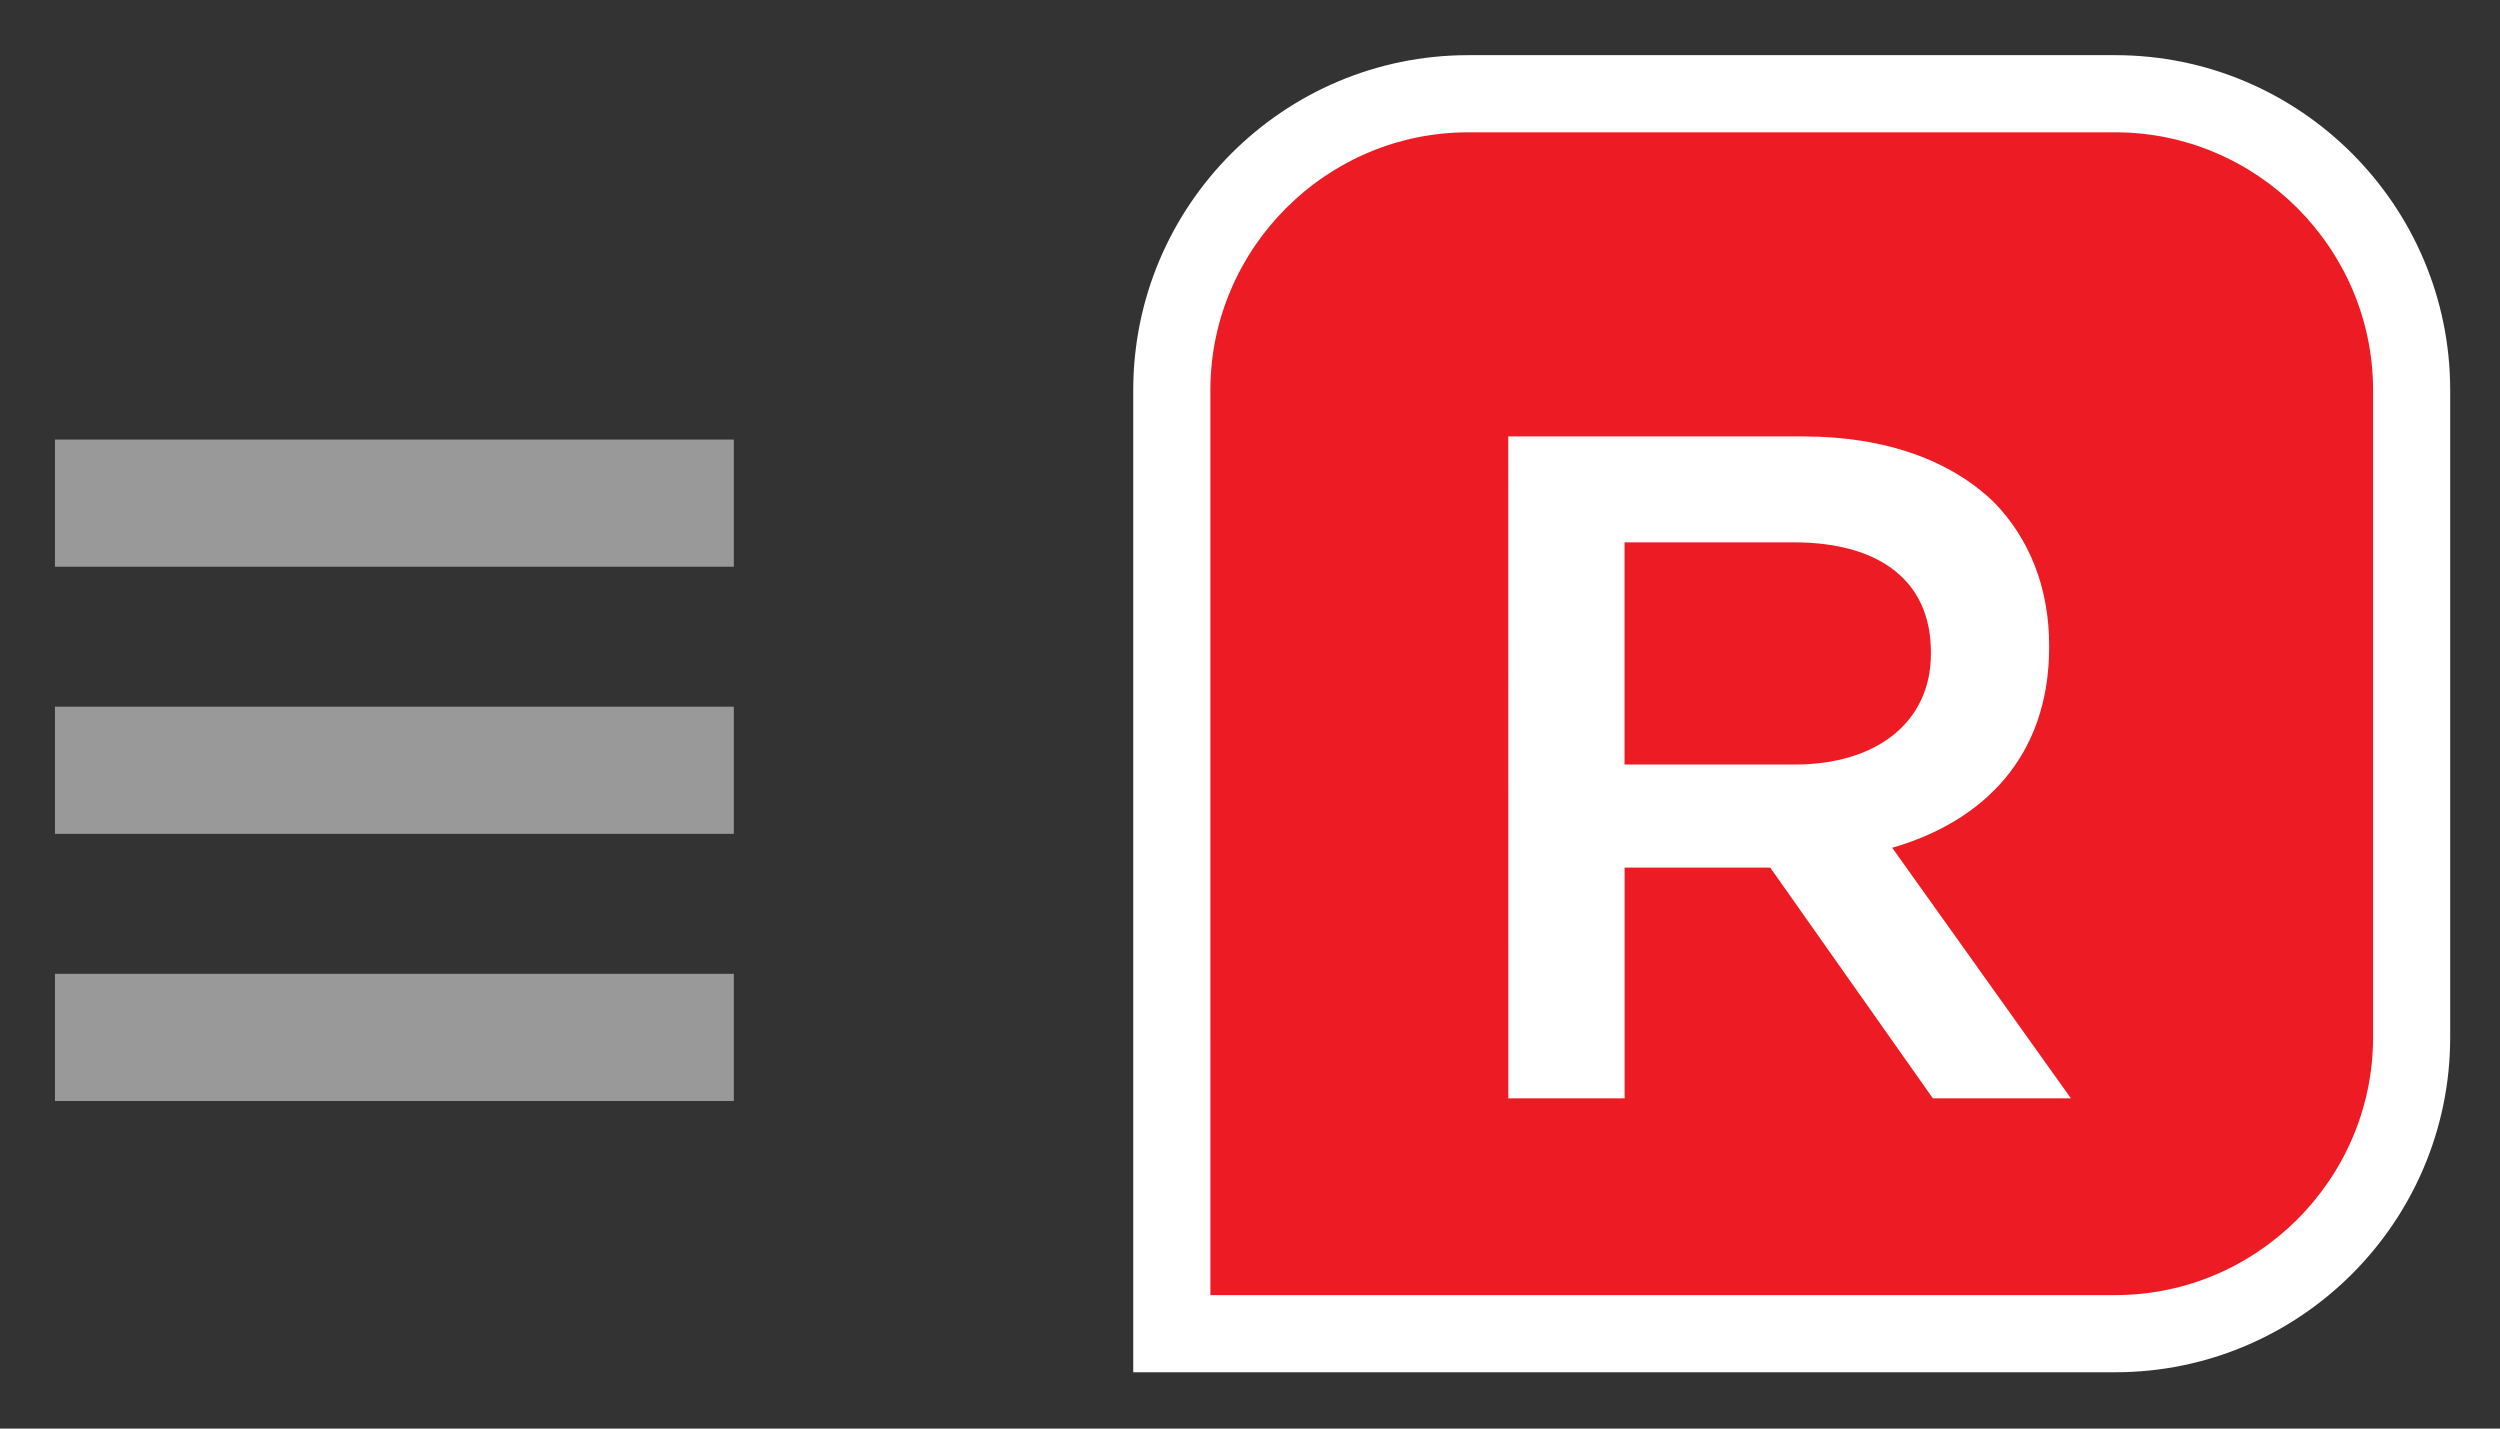 <?xml version="1.0" encoding="utf-8"?>
<!-- Generator: Adobe Illustrator 17.0.1, SVG Export Plug-In . SVG Version: 6.00 Build 0)  -->
<!DOCTYPE svg PUBLIC "-//W3C//DTD SVG 1.1 Tiny//EN" "http://www.w3.org/Graphics/SVG/1.1/DTD/svg11-tiny.dtd">
<svg version="1.1" baseProfile="tiny" id="Layer_1" xmlns="http://www.w3.org/2000/svg" xmlns:xlink="http://www.w3.org/1999/xlink"
	 x="0px" y="0px" width="91px" height="52px" viewBox="0 0 91 52" xml:space="preserve">
<rect x="0" y="0" width="91" height="52" fill="#333333" stroke="none"/>
<rect x="2" y="16" fill="#999999" width="24.711" height="4.629"/>
<rect x="2" y="25.724" fill="#999999" width="24.711" height="4.628"/>
<rect x="2" y="35.447" fill="#999999" width="24.711" height="4.629"/>
<path fill="#ED1C24" d="M42.654,48.548V14.203c0-5.951,4.841-10.791,10.791-10.791h23.549c5.949,0,10.79,4.84,10.79,10.791v23.554
	c0,5.95-4.841,10.79-10.79,10.79H42.654z"/>
<path fill="#FFFFFF" d="M76.994,4.816c5.161,0,9.386,4.224,9.386,9.387v23.554c0,5.162-4.225,9.385-9.386,9.385H58.908h-5.463
	h-9.387v-9.386V31.24V14.203c0-5.163,4.225-9.387,9.387-9.387L76.994,4.816 M76.994,2.008H53.445
	c-6.725,0-12.195,5.47-12.195,12.195V31.24v6.517v9.385v2.808h2.808h9.387h5.463h18.085c6.724,0,12.194-5.47,12.194-12.193V14.203
	C89.188,7.479,83.717,2.008,76.994,2.008"/>
<path fill="#FFFFFF" d="M54.901,15.886h10.738c3.029,0,5.404,0.895,6.953,2.409c1.274,1.308,1.997,3.098,1.997,5.198v0.069
	c0,3.958-2.375,6.333-5.713,7.297l6.505,9.12h-5.025l-5.919-8.398h-5.301v8.398h-4.233L54.901,15.886L54.901,15.886z M65.329,27.829
	c3.029,0,4.956-1.583,4.956-4.026v-0.069c0-2.581-1.858-3.993-4.991-3.993h-6.161v8.088L65.329,27.829L65.329,27.829z"/>
</svg>
